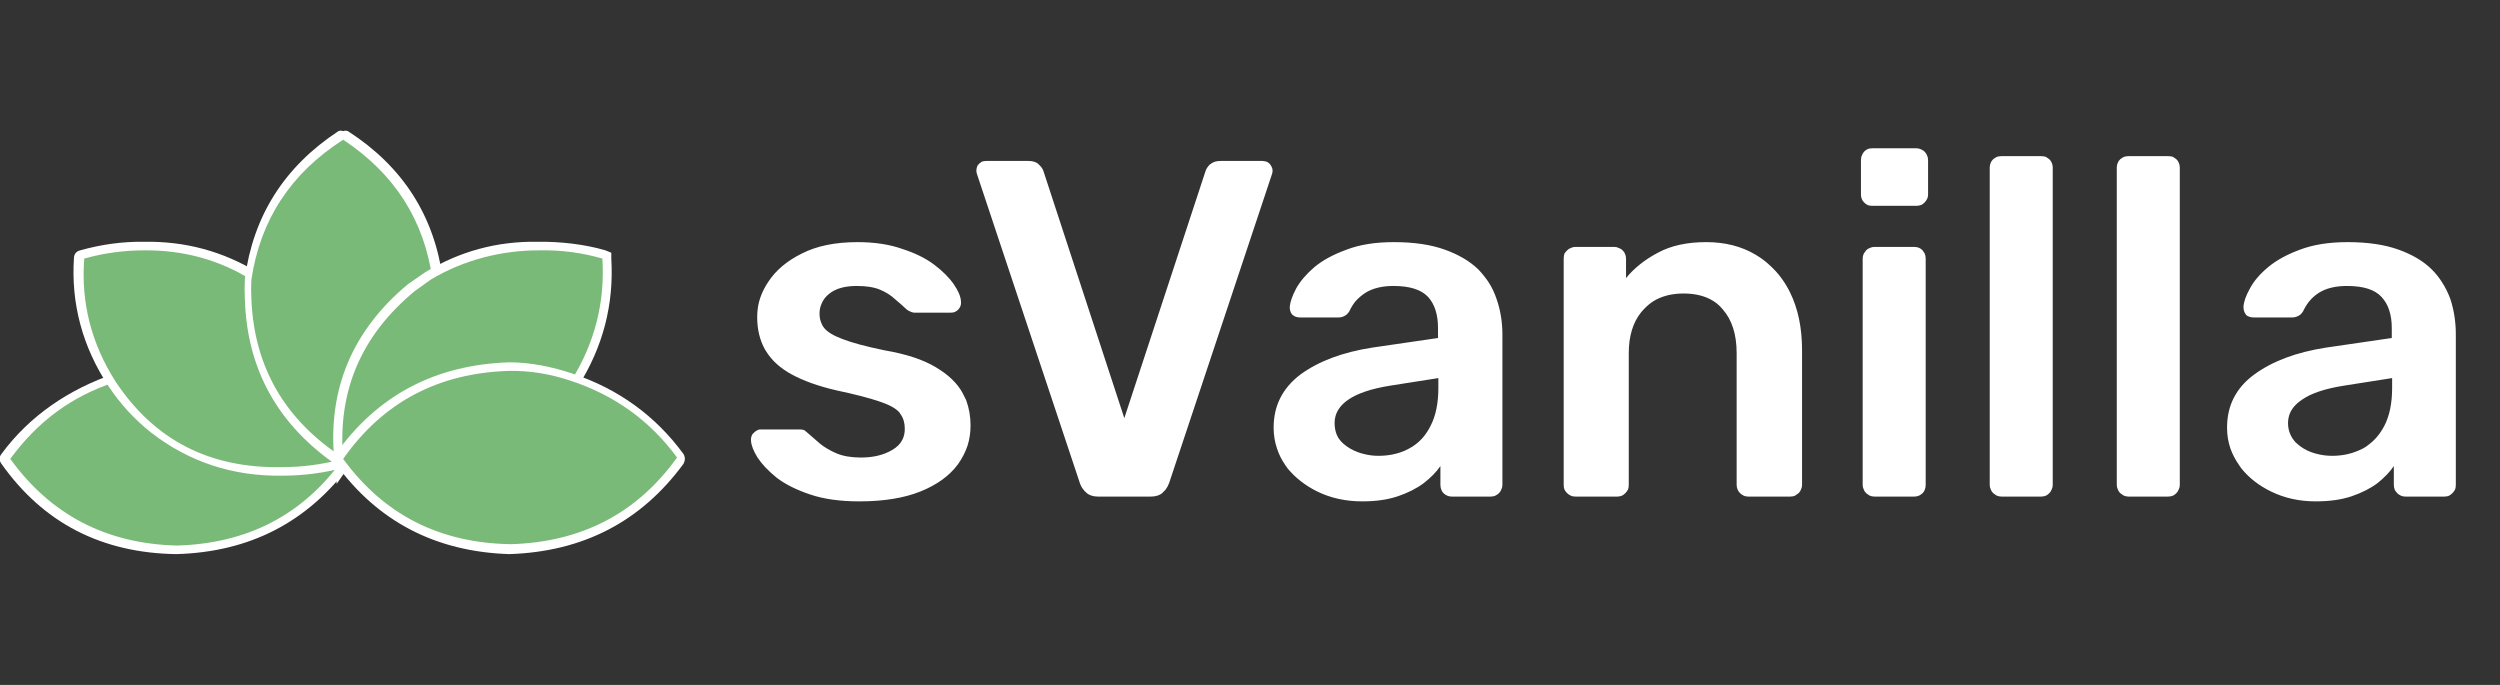 <svg width="73" height="20" viewBox="0 0 73 20" fill="none" xmlns="http://www.w3.org/2000/svg" xmlns:xlink="http://www.w3.org/1999/xlink">
	<rect x="0" y="0" width="73" height="20" fill="#333333" stroke="none"/>
	<desc>
			Created with Pixso.
	</desc>
	<defs>
		<clipPath id="clip3_55">
			<rect id="title" width="73" height="20" fill="white" fill-opacity="0"/>
		</clipPath>
	</defs>
	<g clip-path="url(#clip3_55)">
		<path id="sVanilla" d="M54.54 5.99Q54.6 6.01 54.67 6.01L55.95 6.01Q56.05 6.01 56.13 5.97Q56.17 5.94 56.2 5.91Q56.25 5.86 56.28 5.79Q56.3 5.74 56.3 5.68L56.3 4.67Q56.3 4.6 56.27 4.54Q56.25 4.48 56.2 4.43Q56.17 4.4 56.13 4.38Q56.05 4.33 55.95 4.33L54.67 4.33Q54.6 4.33 54.54 4.35Q54.48 4.38 54.43 4.43Q54.39 4.48 54.37 4.53Q54.34 4.59 54.34 4.67L54.34 5.68Q54.34 5.74 54.36 5.8Q54.38 5.86 54.43 5.91Q54.48 5.96 54.54 5.99ZM58.3 14.47Q58.37 14.5 58.44 14.5L59.6 14.5Q59.68 14.5 59.75 14.47Q59.8 14.44 59.84 14.4Q59.89 14.35 59.91 14.29Q59.94 14.23 59.94 14.16L59.94 4.89Q59.94 4.82 59.91 4.75Q59.89 4.7 59.84 4.65Q59.79 4.61 59.74 4.58Q59.68 4.56 59.6 4.56L58.44 4.56Q58.37 4.56 58.31 4.58Q58.25 4.61 58.2 4.65Q58.15 4.7 58.13 4.75Q58.1 4.82 58.1 4.89L58.1 14.16Q58.1 14.23 58.13 14.29Q58.15 14.35 58.2 14.4Q58.25 14.44 58.3 14.47ZM62.01 14.47Q62.08 14.5 62.15 14.5L63.31 14.5Q63.39 14.5 63.46 14.47Q63.51 14.44 63.55 14.4Q63.6 14.35 63.62 14.29Q63.65 14.23 63.65 14.16L63.65 4.89Q63.65 4.82 63.62 4.75Q63.6 4.7 63.55 4.65Q63.5 4.61 63.45 4.58Q63.39 4.56 63.31 4.56L62.15 4.56Q62.08 4.56 62.02 4.58Q61.96 4.61 61.91 4.65Q61.86 4.7 61.84 4.75Q61.81 4.82 61.81 4.89L61.81 14.16Q61.81 14.23 61.84 14.29Q61.86 14.35 61.91 14.4Q61.96 14.44 62.01 14.47ZM31.72 14.39Q31.85 14.5 32.06 14.5L33.61 14.5Q33.82 14.5 33.95 14.39Q33.95 14.39 33.95 14.38Q34 14.34 34.04 14.29Q34.1 14.21 34.14 14.1L37.13 5.12Q37.16 5.04 37.16 4.99Q37.16 4.92 37.13 4.87Q37.11 4.82 37.07 4.78Q37.01 4.72 36.94 4.71Q36.9 4.7 36.87 4.7L35.64 4.7Q35.45 4.7 35.35 4.79Q35.34 4.79 35.33 4.8Q35.23 4.9 35.2 5L32.83 12.21L30.47 5Q30.44 4.9 30.33 4.8Q30.32 4.79 30.31 4.78Q30.21 4.7 30.03 4.7L28.8 4.7Q28.73 4.7 28.67 4.72Q28.63 4.75 28.59 4.78Q28.56 4.81 28.54 4.84Q28.51 4.91 28.51 4.99Q28.51 5.04 28.54 5.12L31.53 14.1Q31.57 14.22 31.64 14.3Q31.67 14.35 31.72 14.38Q31.72 14.39 31.72 14.39ZM23.66 14.44Q24.25 14.64 25.09 14.64Q26.16 14.64 26.88 14.35Q27.6 14.06 27.97 13.56Q28.15 13.31 28.25 13.02Q28.34 12.74 28.34 12.42Q28.34 12.03 28.21 11.68Q28.16 11.58 28.11 11.48Q27.88 11.05 27.32 10.72Q26.77 10.39 25.83 10.23Q25.01 10.06 24.6 9.9Q24.2 9.75 24.06 9.57Q24.02 9.52 24 9.47Q23.93 9.33 23.93 9.16Q23.93 9 23.99 8.87Q24.05 8.71 24.21 8.58Q24.49 8.35 25.02 8.35Q25.44 8.35 25.7 8.46Q25.96 8.57 26.14 8.74Q26.33 8.9 26.48 9.04Q26.53 9.08 26.59 9.1Q26.6 9.11 26.61 9.11Q26.66 9.13 26.71 9.13L27.75 9.13Q27.8 9.13 27.85 9.12Q27.92 9.1 27.98 9.04Q28.01 9.01 28.03 8.97Q28.07 8.9 28.06 8.8Q28.05 8.59 27.85 8.3Q27.65 8.01 27.28 7.73Q26.91 7.45 26.35 7.27Q25.79 7.07 25.04 7.07Q24.07 7.07 23.42 7.4Q22.77 7.72 22.44 8.22Q22.19 8.59 22.13 8.98Q22.11 9.12 22.11 9.26Q22.11 9.8 22.34 10.21Q22.35 10.22 22.36 10.24Q22.61 10.66 23.13 10.94Q23.65 11.22 24.43 11.4Q25.23 11.57 25.67 11.72Q26.1 11.86 26.26 12.04Q26.28 12.07 26.3 12.1Q26.42 12.27 26.42 12.52Q26.42 12.7 26.35 12.84Q26.26 13.02 26.05 13.14Q25.68 13.36 25.14 13.36Q24.72 13.36 24.43 13.24Q24.15 13.12 23.95 12.96Q23.75 12.79 23.57 12.63Q23.5 12.56 23.45 12.55Q23.41 12.54 23.35 12.54L22.25 12.54Q22.21 12.54 22.18 12.54Q22.09 12.56 22.02 12.63Q21.98 12.66 21.96 12.7Q21.92 12.78 21.93 12.87Q21.94 13.07 22.12 13.36Q22.31 13.65 22.68 13.95Q23.06 14.24 23.66 14.44ZM38.46 14.35Q39.05 14.64 39.78 14.64Q40.38 14.64 40.82 14.49Q41.26 14.34 41.57 14.11Q41.88 13.87 42.06 13.61L42.06 14.16Q42.06 14.24 42.09 14.31Q42.11 14.36 42.15 14.4Q42.18 14.43 42.2 14.44Q42.28 14.5 42.4 14.5L43.53 14.5Q43.61 14.5 43.67 14.47Q43.73 14.44 43.77 14.4Q43.82 14.35 43.84 14.29Q43.87 14.23 43.87 14.16L43.87 9.76Q43.87 9.22 43.7 8.73Q43.61 8.46 43.46 8.23Q43.33 8.04 43.17 7.87Q42.8 7.51 42.19 7.29Q41.58 7.07 40.7 7.07Q39.89 7.07 39.32 7.29Q38.74 7.5 38.38 7.8Q38.03 8.1 37.85 8.42Q37.68 8.74 37.66 8.96Q37.66 9.09 37.72 9.17Q37.73 9.18 37.74 9.19Q37.74 9.2 37.75 9.2Q37.83 9.27 37.97 9.27L39.08 9.27Q39.18 9.27 39.25 9.23Q39.34 9.19 39.4 9.09Q39.47 8.94 39.57 8.81Q39.7 8.66 39.87 8.55Q40.19 8.35 40.69 8.35Q41.4 8.35 41.7 8.67Q41.7 8.67 41.7 8.67Q41.99 8.99 41.99 9.58L41.99 9.87L40.07 10.15Q38.78 10.35 37.98 10.93Q37.58 11.23 37.38 11.63Q37.19 12.01 37.19 12.49Q37.19 12.81 37.29 13.1Q37.37 13.35 37.53 13.58Q37.57 13.63 37.6 13.68Q37.94 14.09 38.46 14.35L38.46 14.35ZM45.86 14.47Q45.92 14.5 46 14.5L47.23 14.5Q47.3 14.5 47.37 14.47Q47.42 14.44 47.46 14.4Q47.51 14.35 47.54 14.29Q47.56 14.23 47.56 14.16L47.56 10.31Q47.56 9.57 47.92 9.12Q47.96 9.08 47.99 9.04Q48.12 8.9 48.27 8.8Q48.64 8.57 49.16 8.57Q49.76 8.57 50.13 8.86Q50.23 8.94 50.31 9.04Q50.71 9.5 50.71 10.31L50.71 14.16Q50.71 14.23 50.74 14.3Q50.76 14.35 50.81 14.4Q50.85 14.44 50.91 14.47Q50.97 14.5 51.05 14.5L52.28 14.5Q52.36 14.5 52.42 14.47Q52.47 14.44 52.52 14.4Q52.57 14.35 52.59 14.29Q52.62 14.23 52.62 14.16L52.62 10.23Q52.62 9.25 52.27 8.54Q52.04 8.07 51.67 7.74Q51.5 7.58 51.3 7.46Q51.28 7.45 51.25 7.43Q50.64 7.07 49.82 7.07Q48.98 7.07 48.41 7.38Q47.84 7.68 47.48 8.12L47.48 7.55Q47.48 7.48 47.45 7.41Q47.43 7.36 47.38 7.31Q47.33 7.26 47.26 7.24Q47.21 7.21 47.14 7.21L46 7.21Q45.93 7.21 45.87 7.24Q45.81 7.26 45.76 7.31Q45.71 7.36 45.68 7.41Q45.66 7.48 45.66 7.55L45.66 14.16Q45.66 14.23 45.68 14.29Q45.71 14.35 45.76 14.4Q45.8 14.44 45.86 14.47ZM66.31 14.35Q66.9 14.64 67.62 14.64Q68.23 14.64 68.67 14.49Q69.11 14.34 69.42 14.11Q69.72 13.87 69.9 13.61L69.9 14.16Q69.9 14.24 69.93 14.31Q69.96 14.36 70 14.4Q70.02 14.43 70.05 14.44Q70.13 14.5 70.24 14.5L71.38 14.5Q71.46 14.5 71.52 14.47Q71.57 14.44 71.61 14.4Q71.66 14.35 71.69 14.29Q71.71 14.23 71.71 14.16L71.71 9.76Q71.71 9.22 71.55 8.73Q71.45 8.46 71.3 8.23Q71.18 8.04 71.01 7.87Q70.65 7.51 70.04 7.29Q69.43 7.07 68.55 7.07Q67.74 7.07 67.16 7.29Q66.59 7.5 66.23 7.8Q65.87 8.1 65.7 8.42Q65.52 8.74 65.51 8.96Q65.51 9.09 65.57 9.17Q65.58 9.18 65.58 9.19Q65.59 9.2 65.59 9.2Q65.67 9.27 65.82 9.27L66.92 9.27Q67.02 9.27 67.1 9.23Q67.19 9.19 67.25 9.09Q67.32 8.94 67.42 8.81Q67.54 8.66 67.71 8.55Q68.03 8.35 68.53 8.35Q69.25 8.35 69.54 8.67L69.54 8.67Q69.84 8.99 69.84 9.58L69.84 9.87L67.92 10.15Q66.63 10.35 65.83 10.93Q65.42 11.23 65.22 11.63Q65.03 12.01 65.03 12.49Q65.03 12.81 65.13 13.1Q65.22 13.35 65.38 13.58Q65.41 13.63 65.45 13.68Q65.78 14.09 66.31 14.35L66.31 14.35ZM54.59 14.47Q54.66 14.5 54.73 14.5L55.89 14.5Q56.01 14.5 56.09 14.44Q56.11 14.42 56.14 14.4Q56.18 14.36 56.2 14.31Q56.23 14.24 56.23 14.16L56.23 7.55Q56.23 7.47 56.2 7.4Q56.17 7.35 56.14 7.31Q56.11 7.29 56.08 7.26Q56 7.21 55.89 7.21L54.73 7.21Q54.66 7.21 54.6 7.24Q54.54 7.26 54.49 7.31Q54.45 7.36 54.42 7.41Q54.39 7.48 54.39 7.55L54.39 14.16Q54.39 14.23 54.42 14.29Q54.44 14.35 54.49 14.4Q54.54 14.44 54.59 14.47ZM41.02 13.16Q40.67 13.31 40.25 13.31Q40.02 13.31 39.8 13.25Q39.72 13.23 39.64 13.2Q39.4 13.11 39.22 12.95Q39.19 12.92 39.15 12.88Q39.08 12.8 39.04 12.71Q38.97 12.55 38.97 12.35Q38.97 12.24 39 12.14Q39.08 11.87 39.37 11.67Q39.78 11.39 40.6 11.26L42 11.04L42 11.33Q42 12 41.77 12.44Q41.6 12.78 41.33 12.98Q41.24 13.05 41.14 13.1Q41.08 13.13 41.02 13.16ZM68.86 13.16Q68.51 13.31 68.1 13.31Q67.86 13.31 67.64 13.25Q67.56 13.23 67.48 13.2Q67.24 13.11 67.07 12.95Q67.03 12.92 67 12.88Q66.93 12.8 66.89 12.71Q66.81 12.55 66.81 12.35Q66.81 12.24 66.84 12.14Q66.92 11.87 67.22 11.67Q67.62 11.39 68.45 11.26L69.85 11.04L69.85 11.33Q69.85 12 69.62 12.44Q69.44 12.78 69.17 12.98Q69.09 13.05 68.99 13.1Q68.93 13.13 68.86 13.16Z" fill="#FFFFFF" fill-opacity="1" fill-rule="evenodd"/>
		<rect id="centerIcon" width="20" height="20" fill="#FFFFFF" fill-opacity="0"/>
		<path id="path" d="M10.02 13.4C8.03 13.95 6.21 13.61 4.58 12.4C4.11 12.04 3.71 11.62 3.38 11.15C2.67 10.04 2.36 8.84 2.46 7.55C4.21 7.05 5.86 7.26 7.41 8.17C7.38 8.35 7.35 8.54 7.34 8.73C7.4 10.72 8.3 12.28 10.02 13.4Z" fill="#FFFFFF" fill-opacity="1" fill-rule="nonzero"/>
		<path id="path" d="M4.58 12.4C4.11 12.04 3.71 11.62 3.38 11.15C2.67 10.04 2.36 8.84 2.46 7.55C4.21 7.05 5.86 7.26 7.41 8.17C7.38 8.35 7.35 8.54 7.34 8.73C7.4 10.72 8.3 12.28 10.02 13.4C8.03 13.95 6.21 13.61 4.58 12.4Z" stroke="#7ABA78" stroke-opacity="1" stroke-width="0.25" stroke-linejoin="round"/>
		<path id="path" d="M5.15 16.06C3.05 16.01 1.4 15.15 0.21 13.49C0.18 13.43 0.18 13.38 0.21 13.33C1 12.25 2.05 11.48 3.34 11.03C4.46 12.69 6.16 13.56 8.23 13.52C8.82 13.52 9.41 13.44 9.98 13.28C10.02 13.27 10.06 13.29 10.08 13.33C10.11 13.38 10.11 13.43 10.08 13.48C8.88 15.14 7.26 16 5.15 16.06Z" fill="#7ABA78" fill-opacity="1" fill-rule="nonzero"/>
		<path id="path" d="M3.38 11.15C4.51 12.85 6.12 13.68 8.23 13.64C8.84 13.64 9.43 13.56 10.02 13.4C8.85 15.03 7.24 15.87 5.17 15.93C3.1 15.88 1.48 15.03 0.3 13.4C1.09 12.32 2.08 11.57 3.38 11.15ZM3.38 10.9C2.03 11.35 0.86 12.14 0.04 13.26C-0.03 13.35 -0.03 13.44 0.04 13.54C1.26 15.27 2.97 16.15 5.15 16.18C7.3 16.12 8.99 15.24 10.23 13.56C10.26 13.51 10.28 13.45 10.28 13.4C10.28 13.23 10.19 13.15 10.02 13.15C9.46 13.31 8.81 13.38 8.23 13.38C6.92 13.4 5.76 13.03 4.74 12.25C4.3 11.89 3.91 11.48 3.6 11.01C3.54 10.93 3.47 10.9 3.38 10.9Z" fill="#FFFFFF" fill-opacity="1" fill-rule="nonzero"/>
		<path id="path" d="M12.63 8.17L12.16 8.5C10.6 9.79 9.9 11.42 10.07 13.4C8.33 12.29 7.42 10.73 7.34 8.73C7.33 8.54 7.33 8.35 7.34 8.17C7.6 6.42 8.49 5.06 10.02 4.08C11.52 5.07 12.39 6.43 12.63 8.17Z" fill="#FFFFFF" fill-opacity="1" fill-rule="nonzero"/>
		<path id="path" d="M12.16 8.5C10.6 9.79 9.9 11.42 10.07 13.4C8.33 12.29 7.42 10.73 7.34 8.73C7.33 8.54 7.33 8.35 7.34 8.17C7.6 6.42 8.49 5.06 10.02 4.08C11.52 5.07 12.39 6.43 12.63 8.17L12.16 8.5Z" stroke="#7ABA78" stroke-opacity="1" stroke-width="0.25" stroke-linejoin="round"/>
		<path id="path" d="M16.66 11.15C16.09 10.94 15.5 10.84 14.89 10.83C12.81 10.88 11.18 11.74 10.02 13.4C9.85 11.42 10.55 9.79 12.11 8.5L12.57 8.17C14.13 7.27 15.79 7.06 17.54 7.55C17.64 8.83 17.34 10.03 16.66 11.15Z" fill="#FFFFFF" fill-opacity="1" fill-rule="nonzero"/>
		<path id="path" d="M14.89 10.83C12.81 10.88 11.18 11.74 10.02 13.4C9.85 11.42 10.55 9.79 12.11 8.5L12.57 8.17C14.13 7.27 15.79 7.06 17.54 7.55C17.64 8.83 17.34 10.03 16.66 11.15C16.09 10.94 15.5 10.84 14.89 10.83Z" stroke="#7ABA78" stroke-opacity="1" stroke-width="0.25" stroke-linejoin="round"/>
		<path id="path" d="M8.23 13.77C6.83 13.78 5.59 13.37 4.49 12.54C4.01 12.16 3.61 11.72 3.27 11.22C2.54 10.08 2.23 8.85 2.34 7.53C2.92 7.36 3.6 7.18 4.21 7.18C5.38 7.16 6.46 7.46 7.44 8.06C7.49 8.08 7.51 8.12 7.5 8.18C7.49 8.36 7.49 8.54 7.5 8.73C7.55 10.67 8.42 12.19 10.09 13.29C10.12 13.33 10.12 13.37 10.09 13.42C10.08 13.46 10.06 13.5 10.01 13.52C9.43 13.68 8.83 13.76 8.23 13.77Z" fill="#7ABA78" fill-opacity="1" fill-rule="nonzero"/>
		<path id="path" d="M4.21 7.31C5.34 7.3 6.39 7.58 7.34 8.17C7.33 8.35 7.33 8.54 7.34 8.73C7.4 10.72 8.3 12.28 10.02 13.4C9.43 13.56 8.84 13.64 8.23 13.64C6.12 13.68 4.51 12.85 3.38 11.15C2.67 10.04 2.36 8.84 2.46 7.55C3.03 7.39 3.62 7.31 4.21 7.31ZM4.21 7.06C3.57 7.05 2.95 7.14 2.34 7.31C2.23 7.34 2.17 7.41 2.16 7.52C2.07 8.87 2.41 10.13 3.17 11.28C3.51 11.79 3.92 12.24 4.41 12.63C5.52 13.49 6.8 13.91 8.23 13.89C8.86 13.89 9.49 13.81 10.1 13.64C10.2 13.6 10.26 13.53 10.28 13.43C10.29 13.32 10.26 13.24 10.17 13.19C8.54 12.11 7.7 10.62 7.64 8.73C7.63 8.55 7.63 8.37 7.64 8.2C7.66 8.09 7.62 8.01 7.53 7.96C6.52 7.34 5.41 7.04 4.21 7.06Z" fill="#FFFFFF" fill-opacity="1" fill-rule="nonzero"/>
		<path id="path" d="M10.02 13.52C8.27 12.36 7.3 10.76 7.25 8.73C7.24 8.54 7.24 8.35 7.25 8.16C7.51 6.38 8.41 4.98 9.95 3.97L10.09 3.97C11.62 4.99 12.5 6.39 12.75 8.16C12.78 8.19 12.78 8.23 12.75 8.27C12.6 8.37 12.45 8.48 12.29 8.6C10.76 9.86 10.07 11.46 10.21 13.39C10.23 13.43 10.23 13.47 10.21 13.51L10.02 13.52Z" fill="#7ABA78" fill-opacity="1" fill-rule="nonzero"/>
		<path id="path" d="M10.02 4.08C11.52 5.07 12.39 6.43 12.63 8.17L12.16 8.5C10.6 9.79 9.9 11.42 10.07 13.4C8.33 12.29 7.42 10.73 7.34 8.73C7.33 8.54 7.33 8.35 7.34 8.17C7.6 6.42 8.49 5.06 10.02 4.08ZM10.02 3.83C9.97 3.81 9.93 3.81 9.88 3.83C8.3 4.87 7.39 6.31 7.15 8.14C7.14 8.33 7.14 8.53 7.15 8.73C7.21 10.79 8.12 12.42 9.87 13.61C9.92 13.62 9.97 13.62 10.02 13.61C10.07 13.62 10.11 13.62 10.16 13.61C10.25 13.55 10.29 13.48 10.28 13.38C10.16 11.48 10.85 9.91 12.37 8.69C12.51 8.57 12.66 8.47 12.81 8.38C12.9 8.32 12.94 8.24 12.93 8.14C12.68 6.3 11.76 4.86 10.16 3.83C10.11 3.81 10.07 3.81 10.02 3.83Z" fill="#FFFFFF" fill-opacity="1" fill-rule="nonzero"/>
		<path id="path" d="M9.89 13.41C9.72 11.38 10.45 9.71 12.07 8.41C12.23 8.29 12.4 8.18 12.55 8.08C13.54 7.47 14.61 7.17 15.79 7.19C16.41 7.18 17.03 7.26 17.63 7.44C17.71 8.76 17.47 10.06 16.77 11.2L16.63 11.3C16.07 11.11 15.49 11.02 14.9 11.03C12.88 11.07 11.29 11.88 10.13 13.47L9.93 13.77L9.89 13.41Z" fill="#7ABA78" fill-opacity="1" fill-rule="nonzero"/>
		<path id="path" d="M15.79 7.31C16.4 7.3 17 7.38 17.59 7.55C17.67 8.84 17.36 10.04 16.66 11.15C16.09 10.94 15.5 10.84 14.89 10.83C12.81 10.88 11.18 11.74 10.02 13.4C9.85 11.42 10.55 9.79 12.11 8.5L12.57 8.17C13.53 7.59 14.66 7.3 15.79 7.31ZM15.7 7.06C14.51 7.04 13.41 7.34 12.4 7.96L11.91 8.3C10.29 9.65 9.57 11.36 9.76 13.42L9.83 14.13L10.24 13.54C11.36 11.98 12.9 11.17 14.87 11.12C15.45 11.11 16.02 11.2 16.58 11.39L16.78 11.45L16.88 11.28C17.61 10.13 17.93 8.88 17.85 7.55L17.85 7.38L17.68 7.31C17.07 7.13 16.34 7.05 15.7 7.06Z" fill="#FFFFFF" fill-opacity="1" fill-rule="nonzero"/>
		<path id="path" d="M14.87 16.06C12.76 15.99 11.11 15.13 9.92 13.47C9.88 13.42 9.88 13.37 9.92 13.33C11.11 11.67 12.76 10.81 14.87 10.75C15.5 10.74 16.12 10.83 16.72 11.03C18.02 11.48 19.06 12.24 19.85 13.32C19.88 13.37 19.88 13.42 19.85 13.47C18.66 15.13 16.97 15.99 14.87 16.06Z" fill="#7ABA78" fill-opacity="1" fill-rule="nonzero"/>
		<path id="path" d="M14.87 10.83C15.47 10.82 16.07 10.92 16.64 11.11C17.93 11.53 18.98 12.28 19.77 13.36C18.6 14.99 16.98 15.83 14.92 15.89C12.84 15.86 11.21 15.03 10.02 13.4C11.18 11.75 12.79 10.89 14.87 10.83ZM14.87 10.58C12.71 10.65 11.02 11.54 9.8 13.26C9.74 13.35 9.74 13.44 9.8 13.54C11.03 15.23 12.72 16.11 14.87 16.18C17.03 16.11 18.72 15.23 19.96 13.54C20.01 13.44 20.01 13.35 19.96 13.26C19.14 12.14 18.06 11.36 16.72 10.91C16.12 10.71 15.5 10.58 14.87 10.58Z" fill="#FFFFFF" fill-opacity="1" fill-rule="nonzero"/>
	</g>
</svg>
